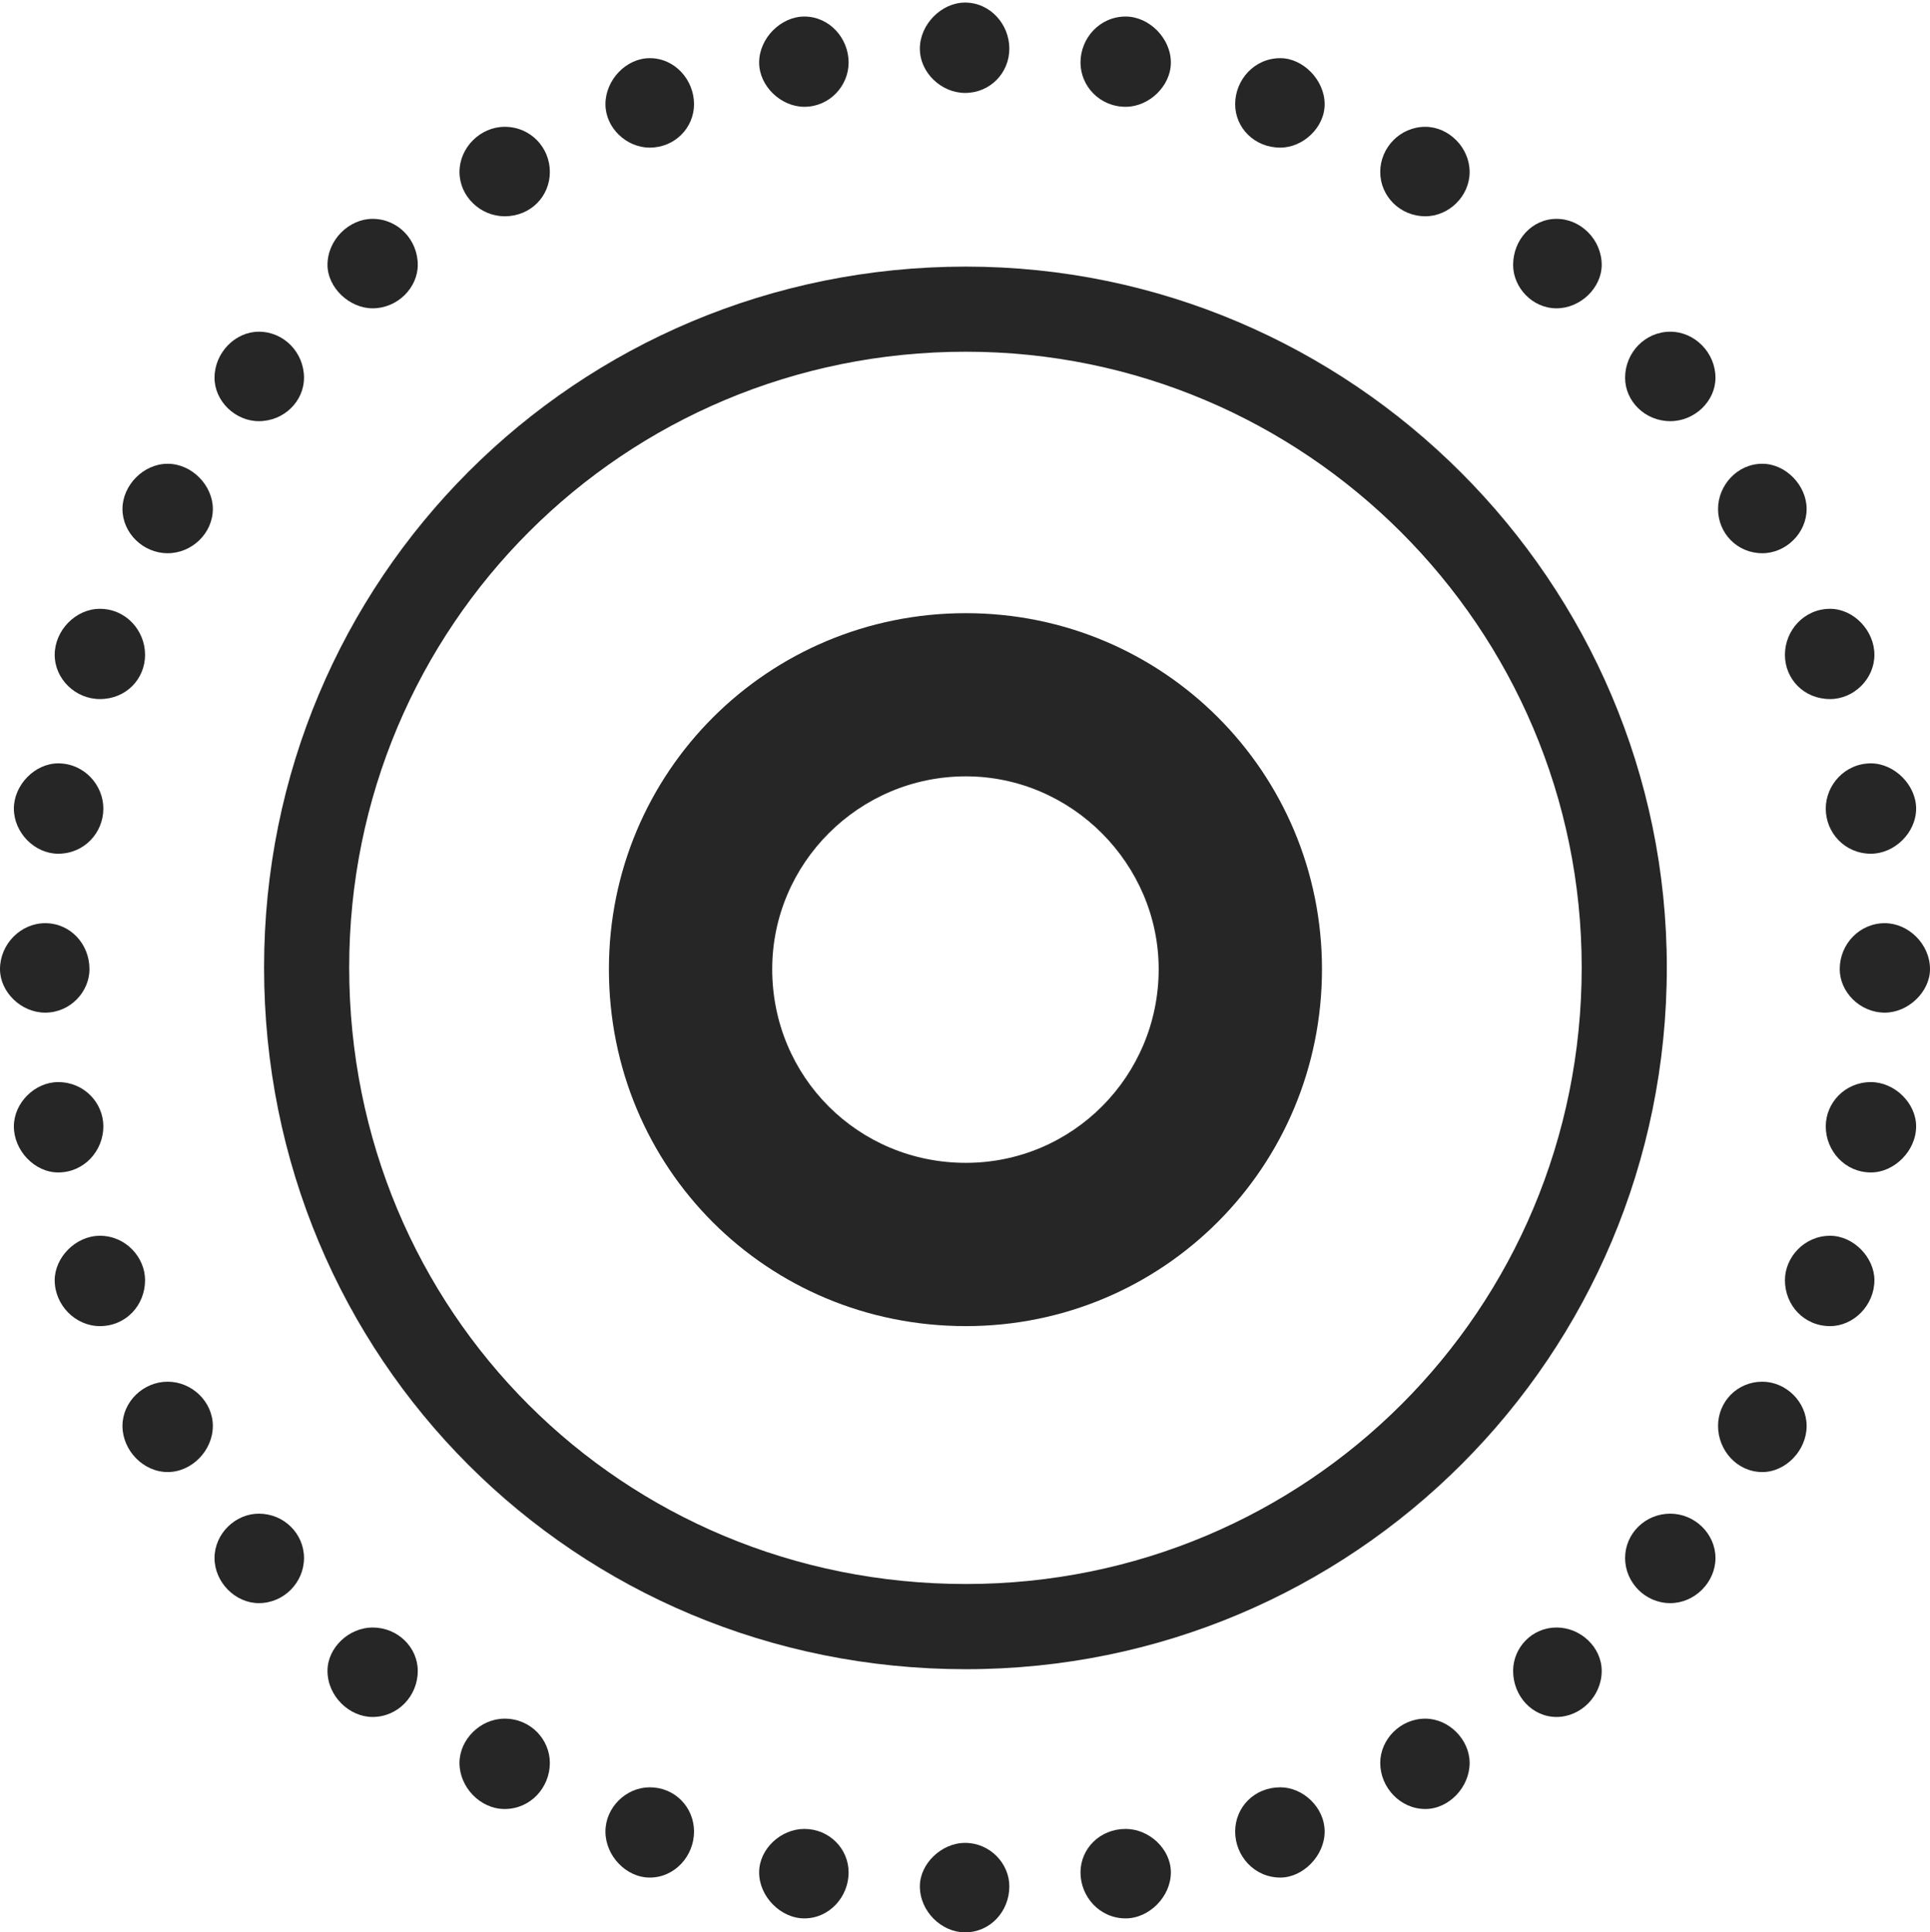 <?xml version="1.0" encoding="UTF-8"?>
<!--Generator: Apple Native CoreSVG 175.5-->
<!DOCTYPE svg
PUBLIC "-//W3C//DTD SVG 1.1//EN"
       "http://www.w3.org/Graphics/SVG/1.1/DTD/svg11.dtd">
<svg version="1.1" xmlns="http://www.w3.org/2000/svg" xmlns:xlink="http://www.w3.org/1999/xlink" width="21.699" height="21.729">
 <g>
  <rect height="21.729" opacity="0" width="21.699" x="0" y="0"/>
  <path d="M10.859 14.912C13.076 14.912 14.863 13.125 14.863 10.898C14.863 8.682 13.076 6.895 10.859 6.895C8.633 6.895 6.846 8.682 6.846 10.898C6.846 13.135 8.623 14.912 10.859 14.912ZM10.859 13.076C9.648 13.076 8.682 12.109 8.682 10.898C8.682 9.707 9.658 8.73 10.859 8.73C12.051 8.73 13.027 9.717 13.027 10.898C13.027 12.1 12.06 13.076 10.859 13.076Z" fill="#000000" fill-opacity="0.85"/>
  <path d="M10.859 18.77C15.215 18.77 18.74 15.254 18.74 10.879C18.74 6.543 15.195 2.998 10.859 2.998C6.475 2.998 2.969 6.514 2.969 10.879C2.969 15.273 6.465 18.77 10.859 18.77ZM10.859 17.812C6.992 17.812 3.926 14.746 3.926 10.879C3.926 7.041 7.012 3.955 10.859 3.955C14.678 3.955 17.783 7.061 17.783 10.879C17.783 14.727 14.697 17.812 10.859 17.812Z" fill="#000000" fill-opacity="0.85"/>
  <path d="M10.85 1.045C11.133 1.045 11.348 0.82 11.348 0.547C11.348 0.273 11.133 0.029 10.85 0.029C10.586 0.029 10.342 0.273 10.342 0.547C10.342 0.82 10.586 1.045 10.85 1.045ZM12.656 1.201C12.92 1.201 13.164 0.967 13.164 0.703C13.164 0.43 12.92 0.186 12.656 0.186C12.363 0.186 12.148 0.43 12.148 0.703C12.148 0.967 12.363 1.201 12.656 1.201ZM14.395 1.66C14.648 1.66 14.893 1.436 14.893 1.172C14.893 0.898 14.648 0.654 14.395 0.654C14.102 0.654 13.887 0.898 13.887 1.172C13.887 1.436 14.102 1.66 14.395 1.66ZM16.025 2.432C16.289 2.432 16.523 2.207 16.523 1.934C16.523 1.66 16.289 1.426 16.025 1.426C15.742 1.426 15.518 1.66 15.518 1.934C15.518 2.207 15.742 2.432 16.025 2.432ZM17.5 3.467C17.773 3.467 18.008 3.232 18.008 2.979C18.008 2.695 17.773 2.461 17.5 2.461C17.227 2.461 17.012 2.695 17.012 2.979C17.012 3.232 17.227 3.467 17.5 3.467ZM18.779 4.736C19.053 4.736 19.287 4.512 19.287 4.248C19.287 3.965 19.053 3.73 18.779 3.73C18.496 3.73 18.271 3.965 18.271 4.248C18.271 4.512 18.496 4.736 18.779 4.736ZM19.814 6.221C20.078 6.221 20.312 5.996 20.312 5.723C20.312 5.459 20.078 5.215 19.814 5.215C19.531 5.215 19.316 5.459 19.316 5.723C19.316 5.996 19.531 6.221 19.814 6.221ZM20.576 7.861C20.84 7.861 21.074 7.637 21.074 7.363C21.074 7.09 20.84 6.846 20.576 6.846C20.283 6.846 20.068 7.09 20.068 7.363C20.068 7.637 20.283 7.861 20.576 7.861ZM21.035 9.6C21.299 9.6 21.543 9.365 21.543 9.092C21.543 8.828 21.299 8.584 21.035 8.584C20.742 8.584 20.527 8.828 20.527 9.092C20.527 9.365 20.742 9.6 21.035 9.6ZM21.191 11.387C21.455 11.387 21.699 11.152 21.699 10.898C21.699 10.615 21.455 10.381 21.191 10.381C20.908 10.381 20.684 10.615 20.684 10.898C20.684 11.152 20.908 11.387 21.191 11.387ZM21.035 13.184C21.299 13.184 21.543 12.94 21.543 12.666C21.543 12.402 21.299 12.168 21.035 12.168C20.742 12.168 20.527 12.402 20.527 12.666C20.527 12.94 20.742 13.184 21.035 13.184ZM20.576 14.912C20.84 14.912 21.074 14.678 21.074 14.395C21.074 14.141 20.84 13.896 20.576 13.896C20.283 13.896 20.068 14.141 20.068 14.395C20.068 14.678 20.283 14.912 20.576 14.912ZM19.814 16.553C20.078 16.553 20.312 16.309 20.312 16.035C20.312 15.762 20.078 15.537 19.814 15.537C19.531 15.537 19.316 15.762 19.316 16.035C19.316 16.309 19.531 16.553 19.814 16.553ZM18.779 18.027C19.053 18.027 19.287 17.793 19.287 17.52C19.287 17.246 19.053 17.021 18.779 17.021C18.496 17.021 18.271 17.246 18.271 17.52C18.271 17.793 18.496 18.027 18.779 18.027ZM17.5 19.307C17.773 19.307 18.008 19.072 18.008 18.789C18.008 18.525 17.773 18.301 17.5 18.301C17.227 18.301 17.012 18.525 17.012 18.789C17.012 19.072 17.227 19.307 17.5 19.307ZM16.025 20.342C16.289 20.342 16.523 20.098 16.523 19.824C16.523 19.561 16.289 19.326 16.025 19.326C15.742 19.326 15.518 19.561 15.518 19.824C15.518 20.098 15.742 20.342 16.025 20.342ZM14.395 21.113C14.648 21.113 14.893 20.869 14.893 20.596C14.893 20.322 14.648 20.098 14.395 20.098C14.102 20.098 13.887 20.322 13.887 20.596C13.887 20.869 14.102 21.113 14.395 21.113ZM12.656 21.572C12.92 21.572 13.164 21.328 13.164 21.055C13.164 20.791 12.92 20.566 12.656 20.566C12.363 20.566 12.148 20.791 12.148 21.055C12.148 21.328 12.363 21.572 12.656 21.572ZM10.85 21.729C11.133 21.729 11.348 21.494 11.348 21.211C11.348 20.957 11.133 20.723 10.85 20.723C10.586 20.723 10.342 20.957 10.342 21.211C10.342 21.494 10.586 21.729 10.85 21.729ZM9.043 21.572C9.326 21.572 9.541 21.328 9.541 21.055C9.541 20.791 9.326 20.566 9.043 20.566C8.779 20.566 8.535 20.791 8.535 21.055C8.535 21.328 8.779 21.572 9.043 21.572ZM7.305 21.113C7.588 21.113 7.803 20.869 7.803 20.596C7.803 20.322 7.588 20.098 7.305 20.098C7.041 20.098 6.807 20.322 6.807 20.596C6.807 20.869 7.041 21.113 7.305 21.113ZM5.674 20.342C5.967 20.342 6.182 20.098 6.182 19.824C6.182 19.561 5.967 19.326 5.674 19.326C5.4 19.326 5.166 19.561 5.166 19.824C5.166 20.098 5.4 20.342 5.674 20.342ZM4.189 19.307C4.473 19.307 4.697 19.072 4.697 18.789C4.697 18.525 4.473 18.301 4.189 18.301C3.926 18.301 3.682 18.525 3.682 18.789C3.682 19.072 3.926 19.307 4.189 19.307ZM2.91 18.027C3.193 18.027 3.418 17.793 3.418 17.52C3.418 17.246 3.193 17.021 2.91 17.021C2.646 17.021 2.412 17.246 2.412 17.52C2.412 17.793 2.646 18.027 2.91 18.027ZM1.885 16.553C2.158 16.553 2.393 16.309 2.393 16.035C2.393 15.762 2.158 15.537 1.885 15.537C1.611 15.537 1.377 15.762 1.377 16.035C1.377 16.309 1.611 16.553 1.885 16.553ZM1.123 14.912C1.416 14.912 1.631 14.678 1.631 14.395C1.631 14.141 1.416 13.896 1.123 13.896C0.85 13.896 0.615 14.141 0.615 14.395C0.615 14.678 0.85 14.912 1.123 14.912ZM0.654 13.184C0.947 13.184 1.162 12.94 1.162 12.666C1.162 12.402 0.947 12.168 0.654 12.168C0.391 12.168 0.156 12.402 0.156 12.666C0.156 12.94 0.391 13.184 0.654 13.184ZM0.508 11.387C0.791 11.387 1.006 11.152 1.006 10.898C1.006 10.615 0.791 10.381 0.508 10.381C0.234 10.381 0 10.615 0 10.898C0 11.152 0.234 11.387 0.508 11.387ZM0.654 9.6C0.947 9.6 1.162 9.365 1.162 9.092C1.162 8.828 0.947 8.584 0.654 8.584C0.391 8.584 0.156 8.828 0.156 9.092C0.156 9.365 0.391 9.6 0.654 9.6ZM1.123 7.861C1.416 7.861 1.631 7.637 1.631 7.363C1.631 7.09 1.416 6.846 1.123 6.846C0.85 6.846 0.615 7.09 0.615 7.363C0.615 7.637 0.85 7.861 1.123 7.861ZM1.885 6.221C2.158 6.221 2.393 5.996 2.393 5.723C2.393 5.459 2.158 5.215 1.885 5.215C1.611 5.215 1.377 5.459 1.377 5.723C1.377 5.996 1.611 6.221 1.885 6.221ZM2.91 4.736C3.193 4.736 3.418 4.512 3.418 4.248C3.418 3.965 3.193 3.73 2.91 3.73C2.646 3.73 2.412 3.965 2.412 4.248C2.412 4.512 2.646 4.736 2.91 4.736ZM4.189 3.467C4.473 3.467 4.697 3.232 4.697 2.979C4.697 2.695 4.473 2.461 4.189 2.461C3.926 2.461 3.682 2.695 3.682 2.979C3.682 3.232 3.926 3.467 4.189 3.467ZM5.674 2.432C5.967 2.432 6.182 2.207 6.182 1.934C6.182 1.66 5.967 1.426 5.674 1.426C5.4 1.426 5.166 1.66 5.166 1.934C5.166 2.207 5.4 2.432 5.674 2.432ZM7.305 1.66C7.588 1.66 7.803 1.436 7.803 1.172C7.803 0.898 7.588 0.654 7.305 0.654C7.041 0.654 6.807 0.898 6.807 1.172C6.807 1.436 7.041 1.66 7.305 1.66ZM9.043 1.201C9.326 1.201 9.541 0.967 9.541 0.703C9.541 0.43 9.326 0.186 9.043 0.186C8.779 0.186 8.535 0.43 8.535 0.703C8.535 0.967 8.779 1.201 9.043 1.201Z" fill="#000000" fill-opacity="0.85"/>
 </g>
</svg>
